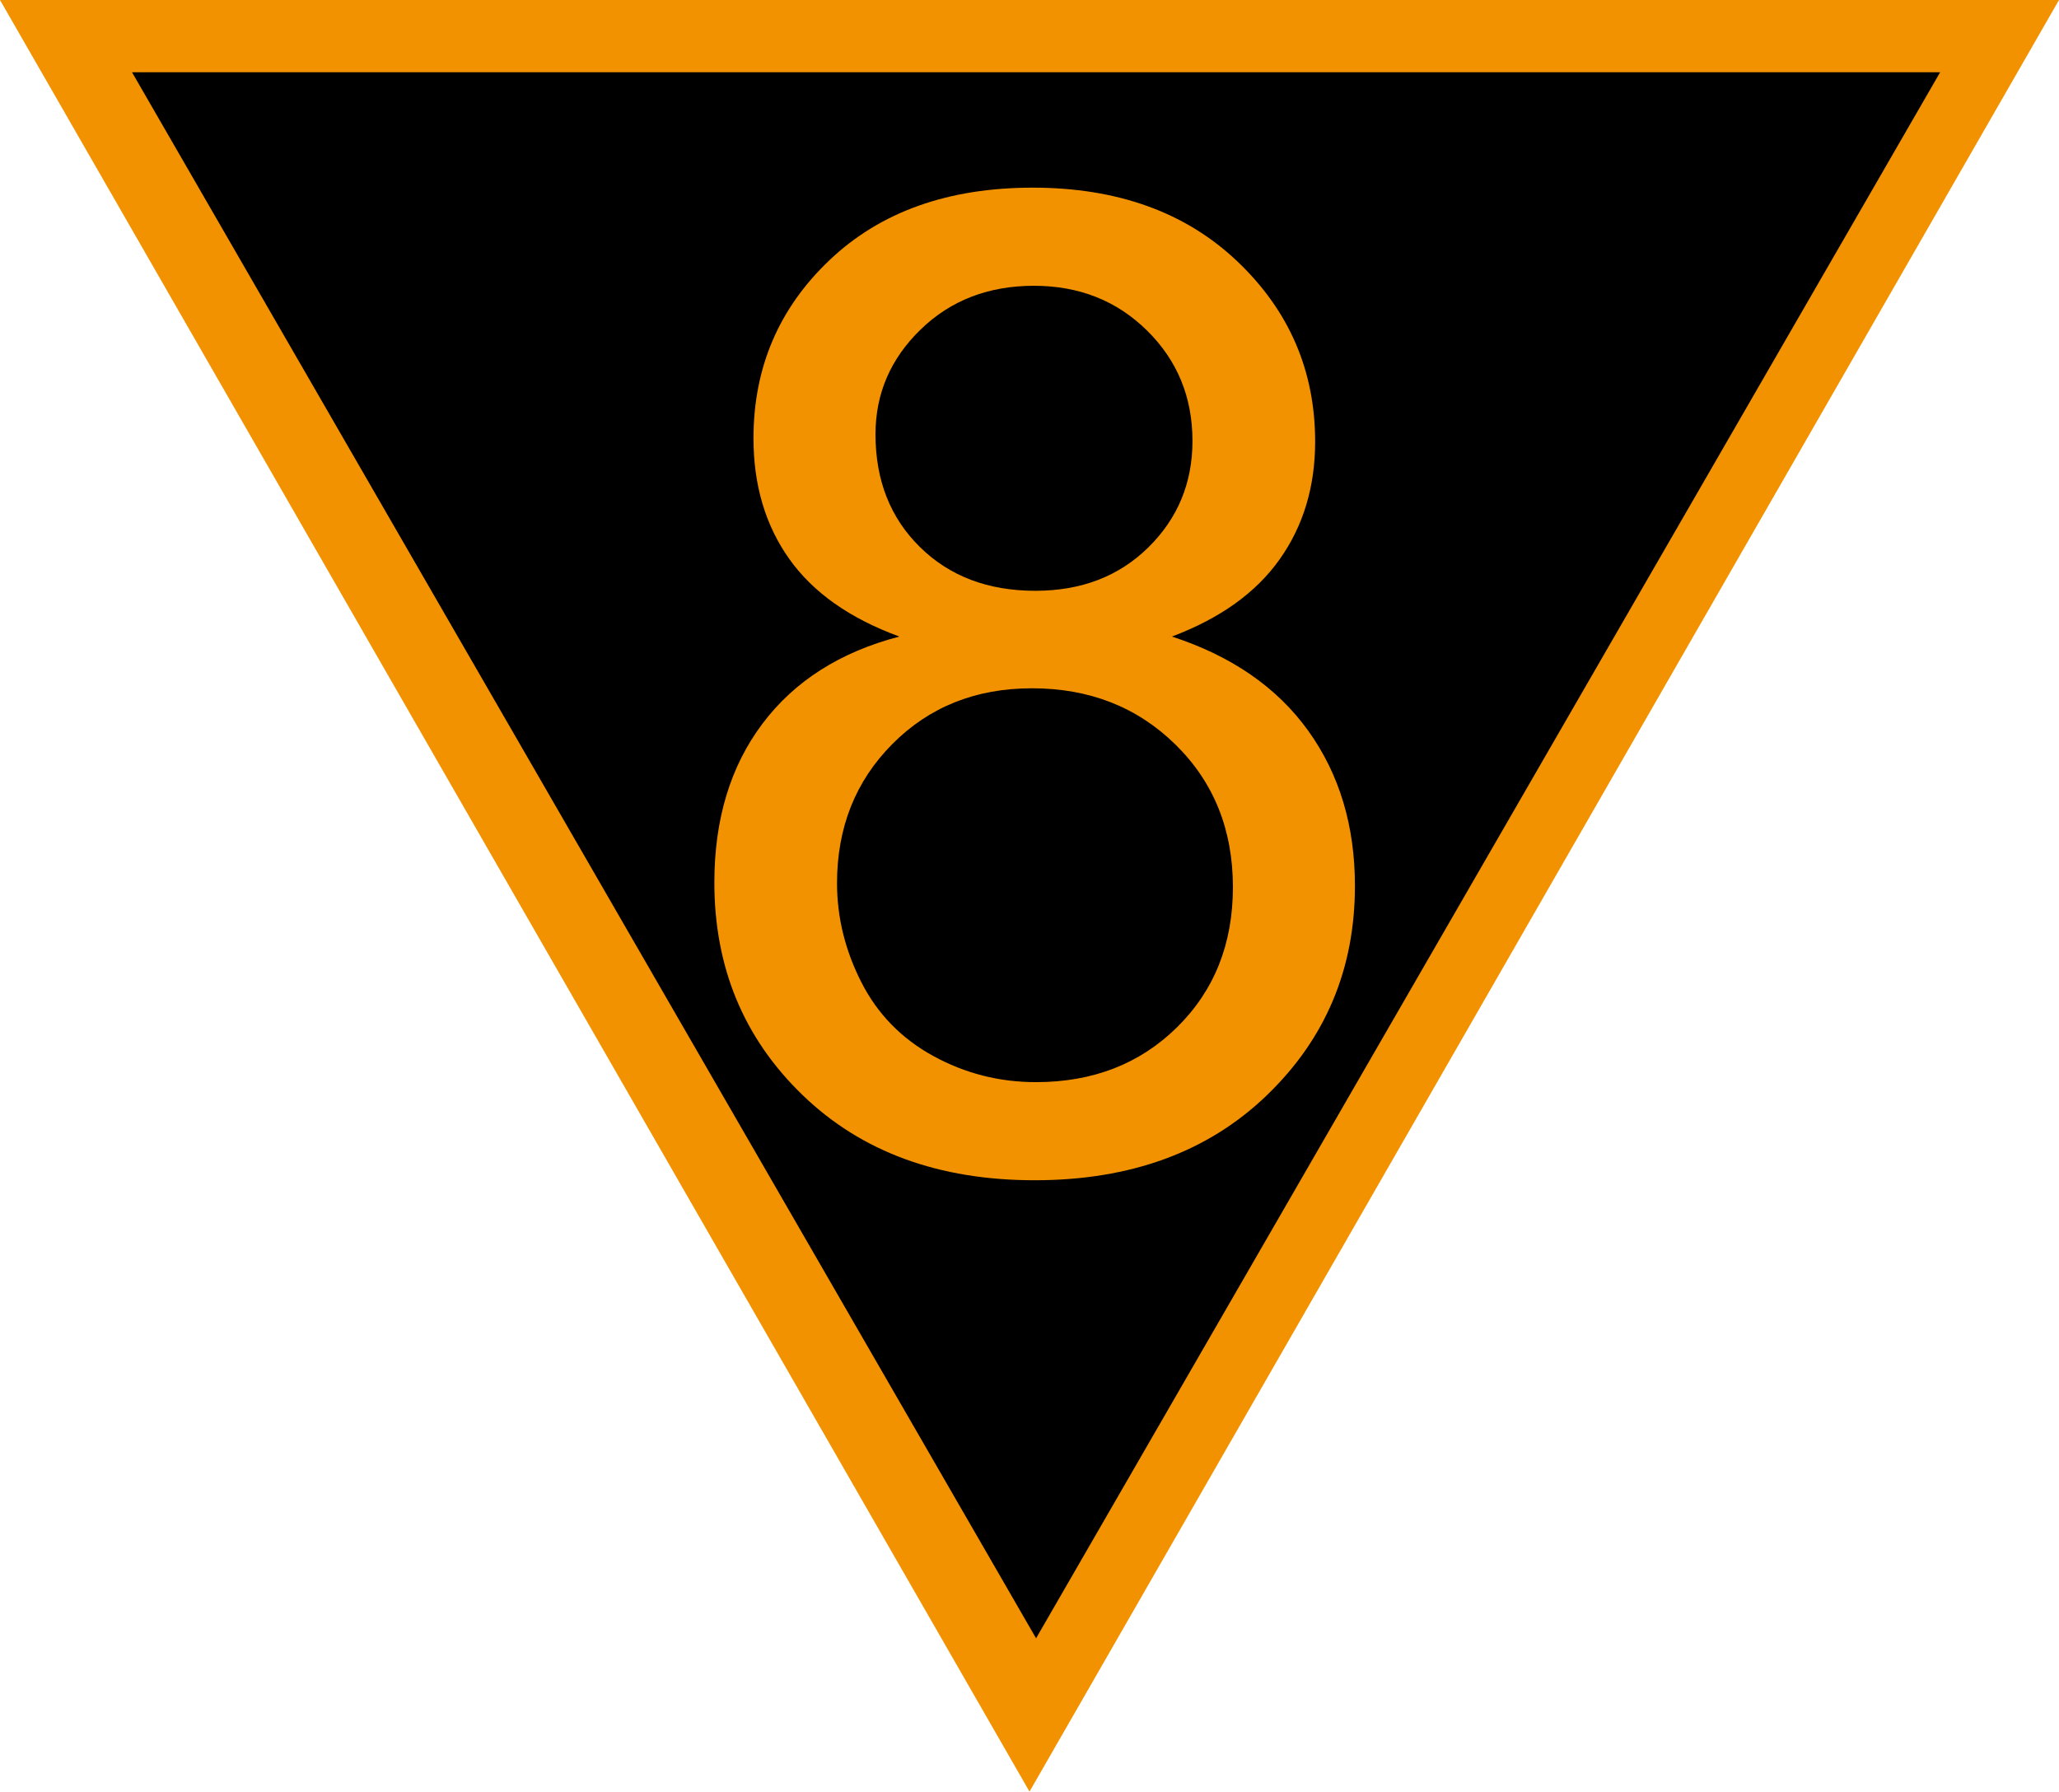 <?xml version="1.0" encoding="UTF-8" standalone="no"?>
<!-- Generator: Adobe Illustrator 15.0.0, SVG Export Plug-In . SVG Version: 6.00 Build 0)  -->

<svg
   xmlns:dc="http://purl.org/dc/elements/1.1/"
   xmlns:cc="http://creativecommons.org/ns#"
   xmlns:rdf="http://www.w3.org/1999/02/22-rdf-syntax-ns#"
   xmlns:svg="http://www.w3.org/2000/svg"
   xmlns="http://www.w3.org/2000/svg"
   xmlns:sodipodi="http://sodipodi.sourceforge.net/DTD/sodipodi-0.dtd"
   xmlns:inkscape="http://www.inkscape.org/namespaces/inkscape"
   version="1.1"
   id="Ebene_1"
   x="0px"
   y="0px"
   width="470"
   height="409"
   viewBox="0 0 470 409"
   enable-background="new 0 0 600 600"
   xml:space="preserve"
   inkscape:version="0.91 r13725"
   sodipodi:docname="geschwindigkeitsvoranzeiger-sign-80.svg"><defs
     id="defs23" /><sodipodi:namedview
     pagecolor="#ffffff"
     bordercolor="#666666"
     borderopacity="1"
     objecttolerance="10"
     gridtolerance="10"
     guidetolerance="10"
     inkscape:pageopacity="0"
     inkscape:pageshadow="2"
     inkscape:window-width="640"
     inkscape:window-height="480"
     id="namedview21"
     showgrid="false"
     fit-margin-top="0"
     fit-margin-left="0"
     fit-margin-right="0"
     fit-margin-bottom="0"
     inkscape:zoom="31.786667"
     inkscape:cx="461.63955"
     inkscape:cy="409.52455"
     inkscape:current-layer="Ebene_1" /><polygon
     points="527,129 292,538 57,129 "
     id="polygon7"
     style="fill:#f39200"
     transform="translate(-57,-129)" /><polygon
     points="499,146 293.5,502 88,146 "
     id="polygon13"
     transform="translate(-57,-129)" /><path
     d="M 236.5,374 236.067,373.25 30.134,16.5 l 412.732,0 -0.434,0.75 L 236.5,374 Z M 31.866,17.5 236.5,372 441.134,17.5 31.866,17.5 Z"
     id="path15"
     inkscape:connector-curvature="0" /><path
     stroke-miterlimit="10"
     d="m 205.295,145.316 c -11.303,-4.137 -19.678,-10.04 -25.127,-17.71 -5.449,-7.667 -8.174,-16.852 -8.174,-27.549 0,-16.144 5.802,-29.718 17.407,-40.718 11.603,-10.998 27.042,-16.499 46.319,-16.499 19.375,0 34.965,5.626 46.772,16.877 11.807,11.253 17.711,24.952 17.711,41.096 0,10.293 -2.701,19.25 -8.099,26.868 -5.399,7.621 -13.6,13.498 -24.597,17.634 13.623,4.442 23.991,11.605 31.105,21.494 7.114,9.892 10.672,21.697 10.672,35.42 0,18.973 -6.713,34.916 -20.133,47.832 -13.422,12.918 -31.082,19.375 -52.979,19.375 -21.898,0 -39.559,-6.482 -52.978,-19.451 -13.422,-12.965 -20.132,-29.138 -20.132,-48.513 0,-14.43 3.656,-26.513 10.974,-36.252 7.317,-9.736 17.735,-16.37 31.259,-19.904 z m -14.229,56.309 c 0,7.771 1.84,15.288 5.525,22.554 3.683,7.266 9.158,12.893 16.423,16.878 7.266,3.987 15.084,5.979 23.461,5.979 13.018,0 23.766,-4.187 32.243,-12.563 8.477,-8.375 12.715,-19.021 12.715,-31.938 0,-13.117 -4.366,-23.966 -13.094,-32.544 -8.729,-8.576 -19.654,-12.866 -32.772,-12.866 -12.816,0 -23.438,4.238 -31.862,12.715 -8.426,8.474 -12.639,19.07 -12.639,31.785 z m 8.78,-102.476 c 0,10.497 3.38,19.072 10.142,25.732 6.759,6.66 15.539,9.99 26.338,9.99 10.494,0 19.096,-3.304 25.808,-9.915 6.71,-6.608 10.065,-14.706 10.065,-24.294 0,-9.99 -3.457,-18.391 -10.368,-25.203 -6.913,-6.812 -15.515,-10.217 -25.808,-10.217 -10.395,0 -19.023,3.33 -25.884,9.99 -6.864,6.662 -10.293,14.634 -10.293,23.917 z"
     id="path19"
     inkscape:connector-curvature="0"
     style="fill:#f39200;stroke:none;stroke-width:2;stroke-miterlimit:10" /></svg>
